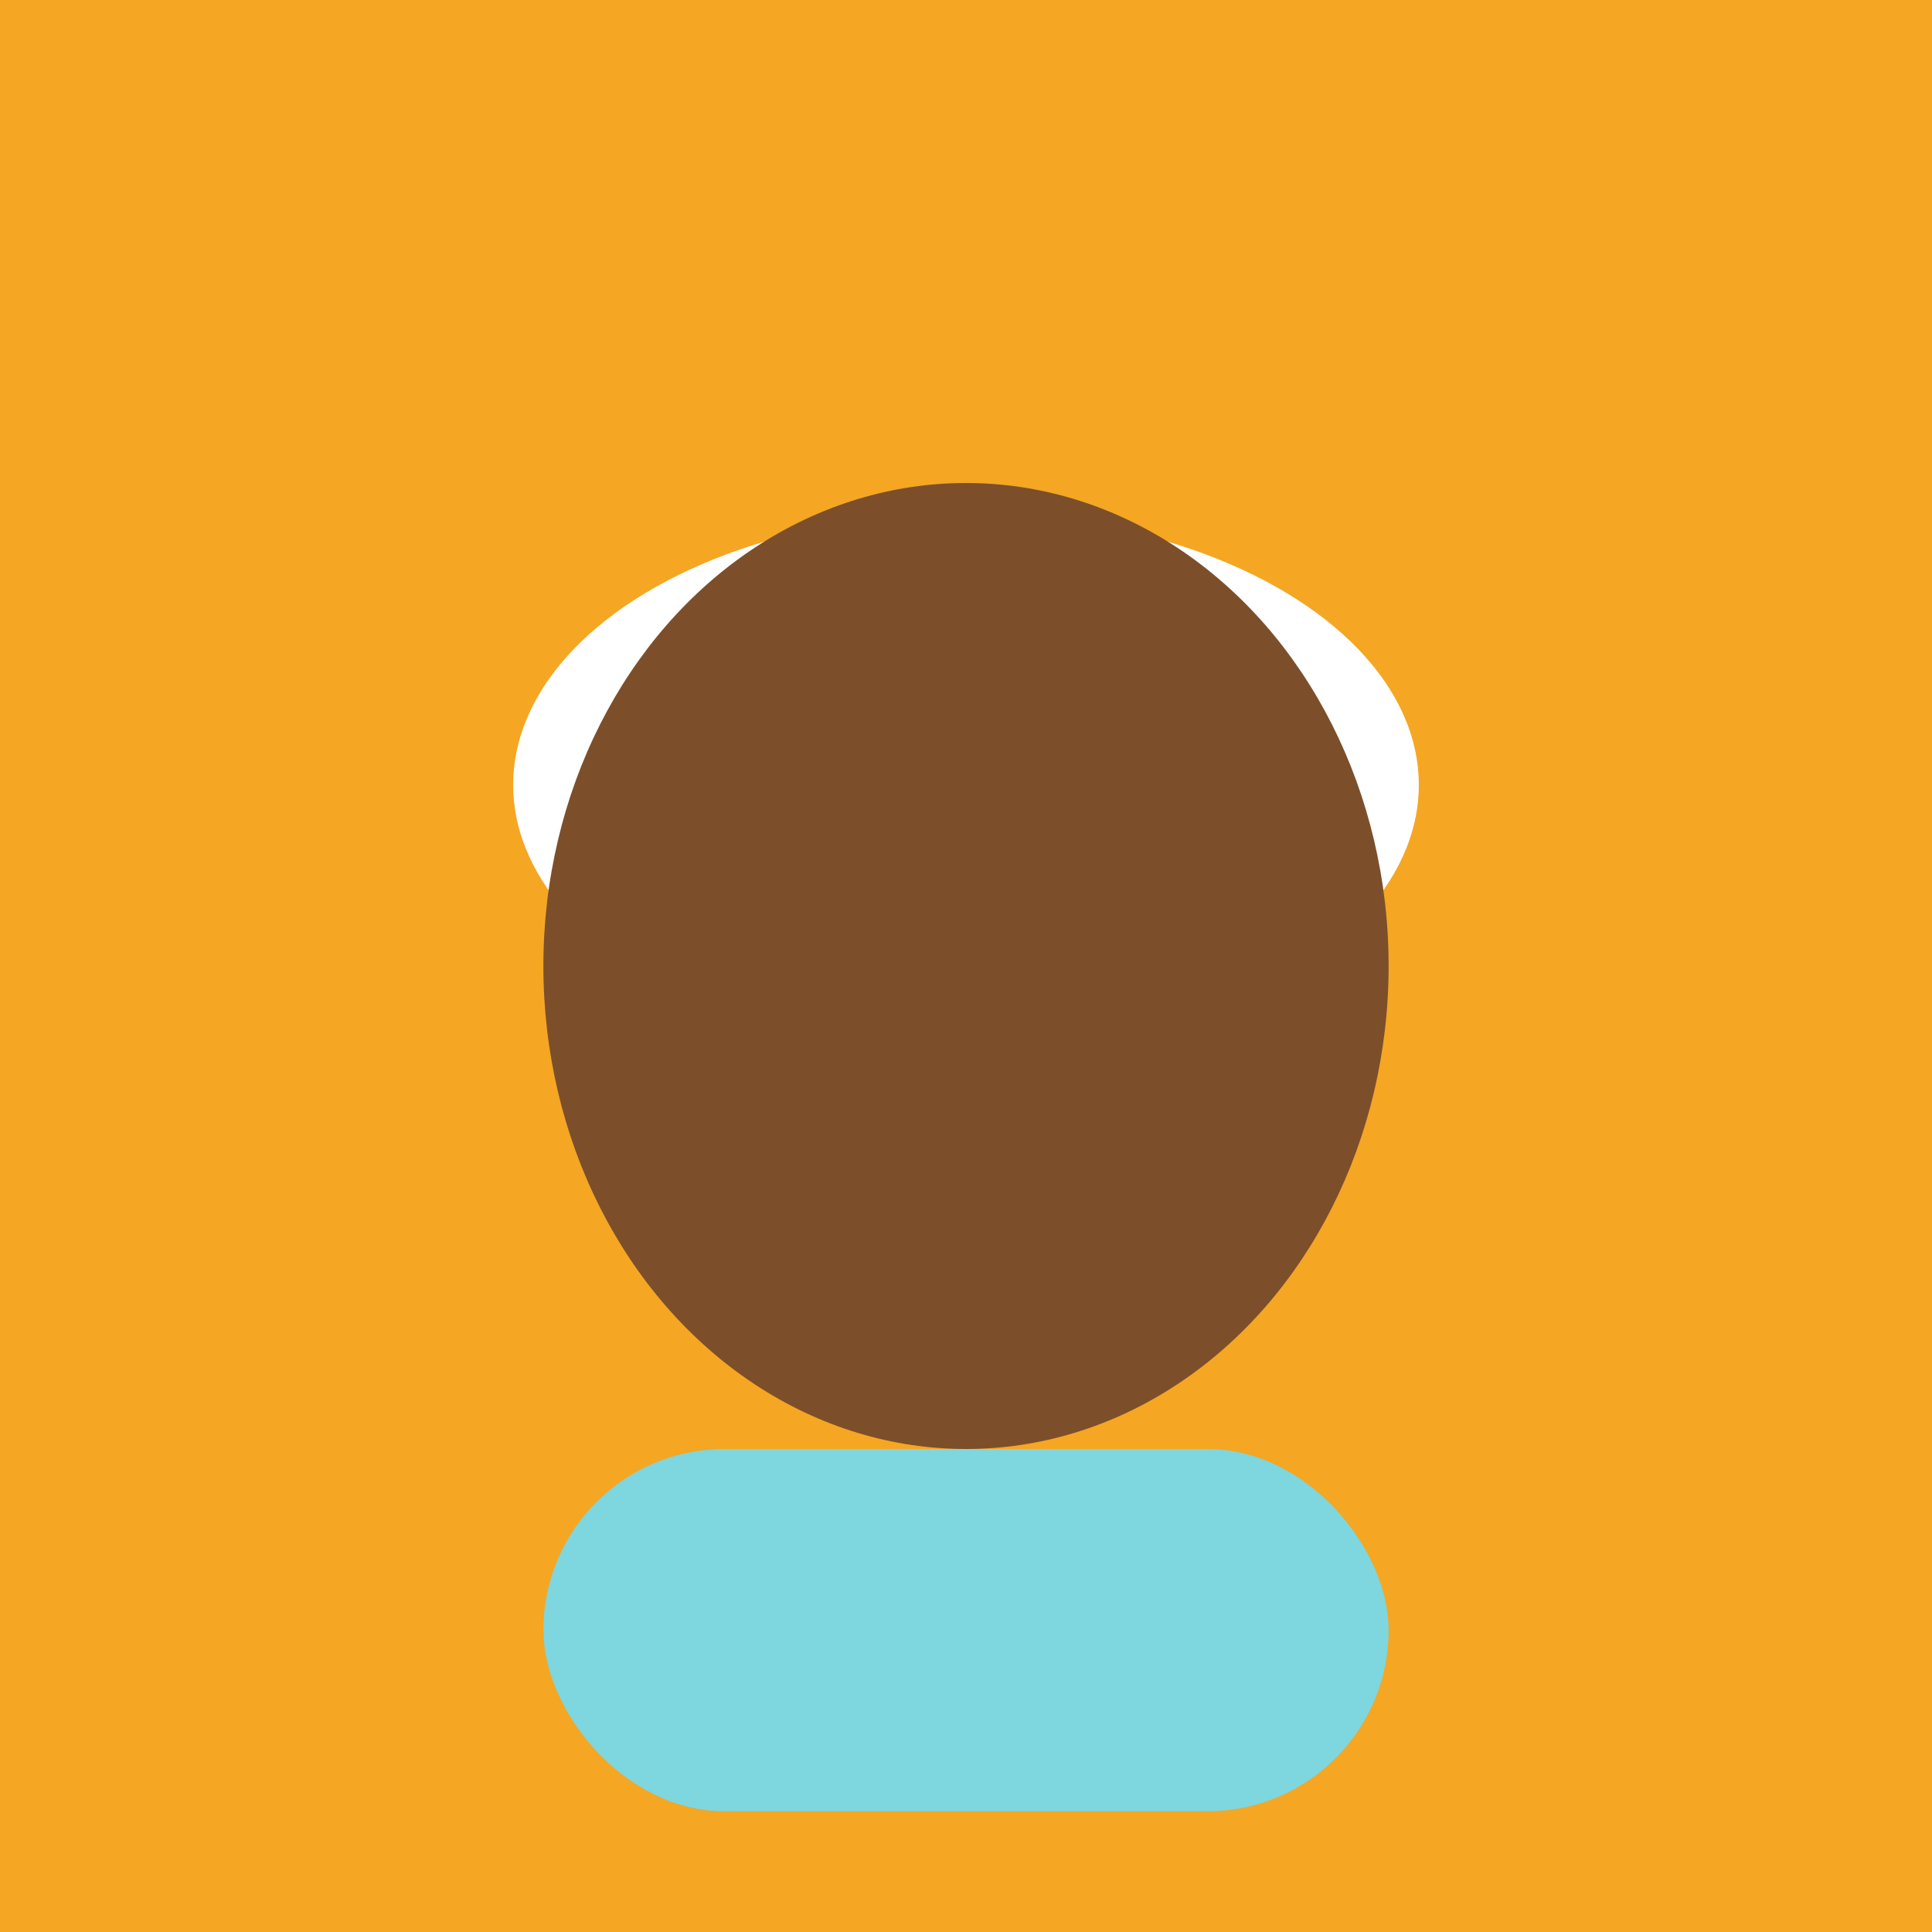 <svg width="128" height="128" viewBox="0 0 128 128" xmlns="http://www.w3.org/2000/svg">
    <rect width="128" height="128" fill="#F5A623"/>
    <ellipse cx="64" cy="52" rx="30" ry="18" fill="#FFF"/>
    <ellipse cx="64" cy="64" rx="28" ry="32" fill="#7C4F2A"/>
    <rect x="36" y="96" width="56" height="24" rx="12" fill="#7ED6DF"/>
  </svg>